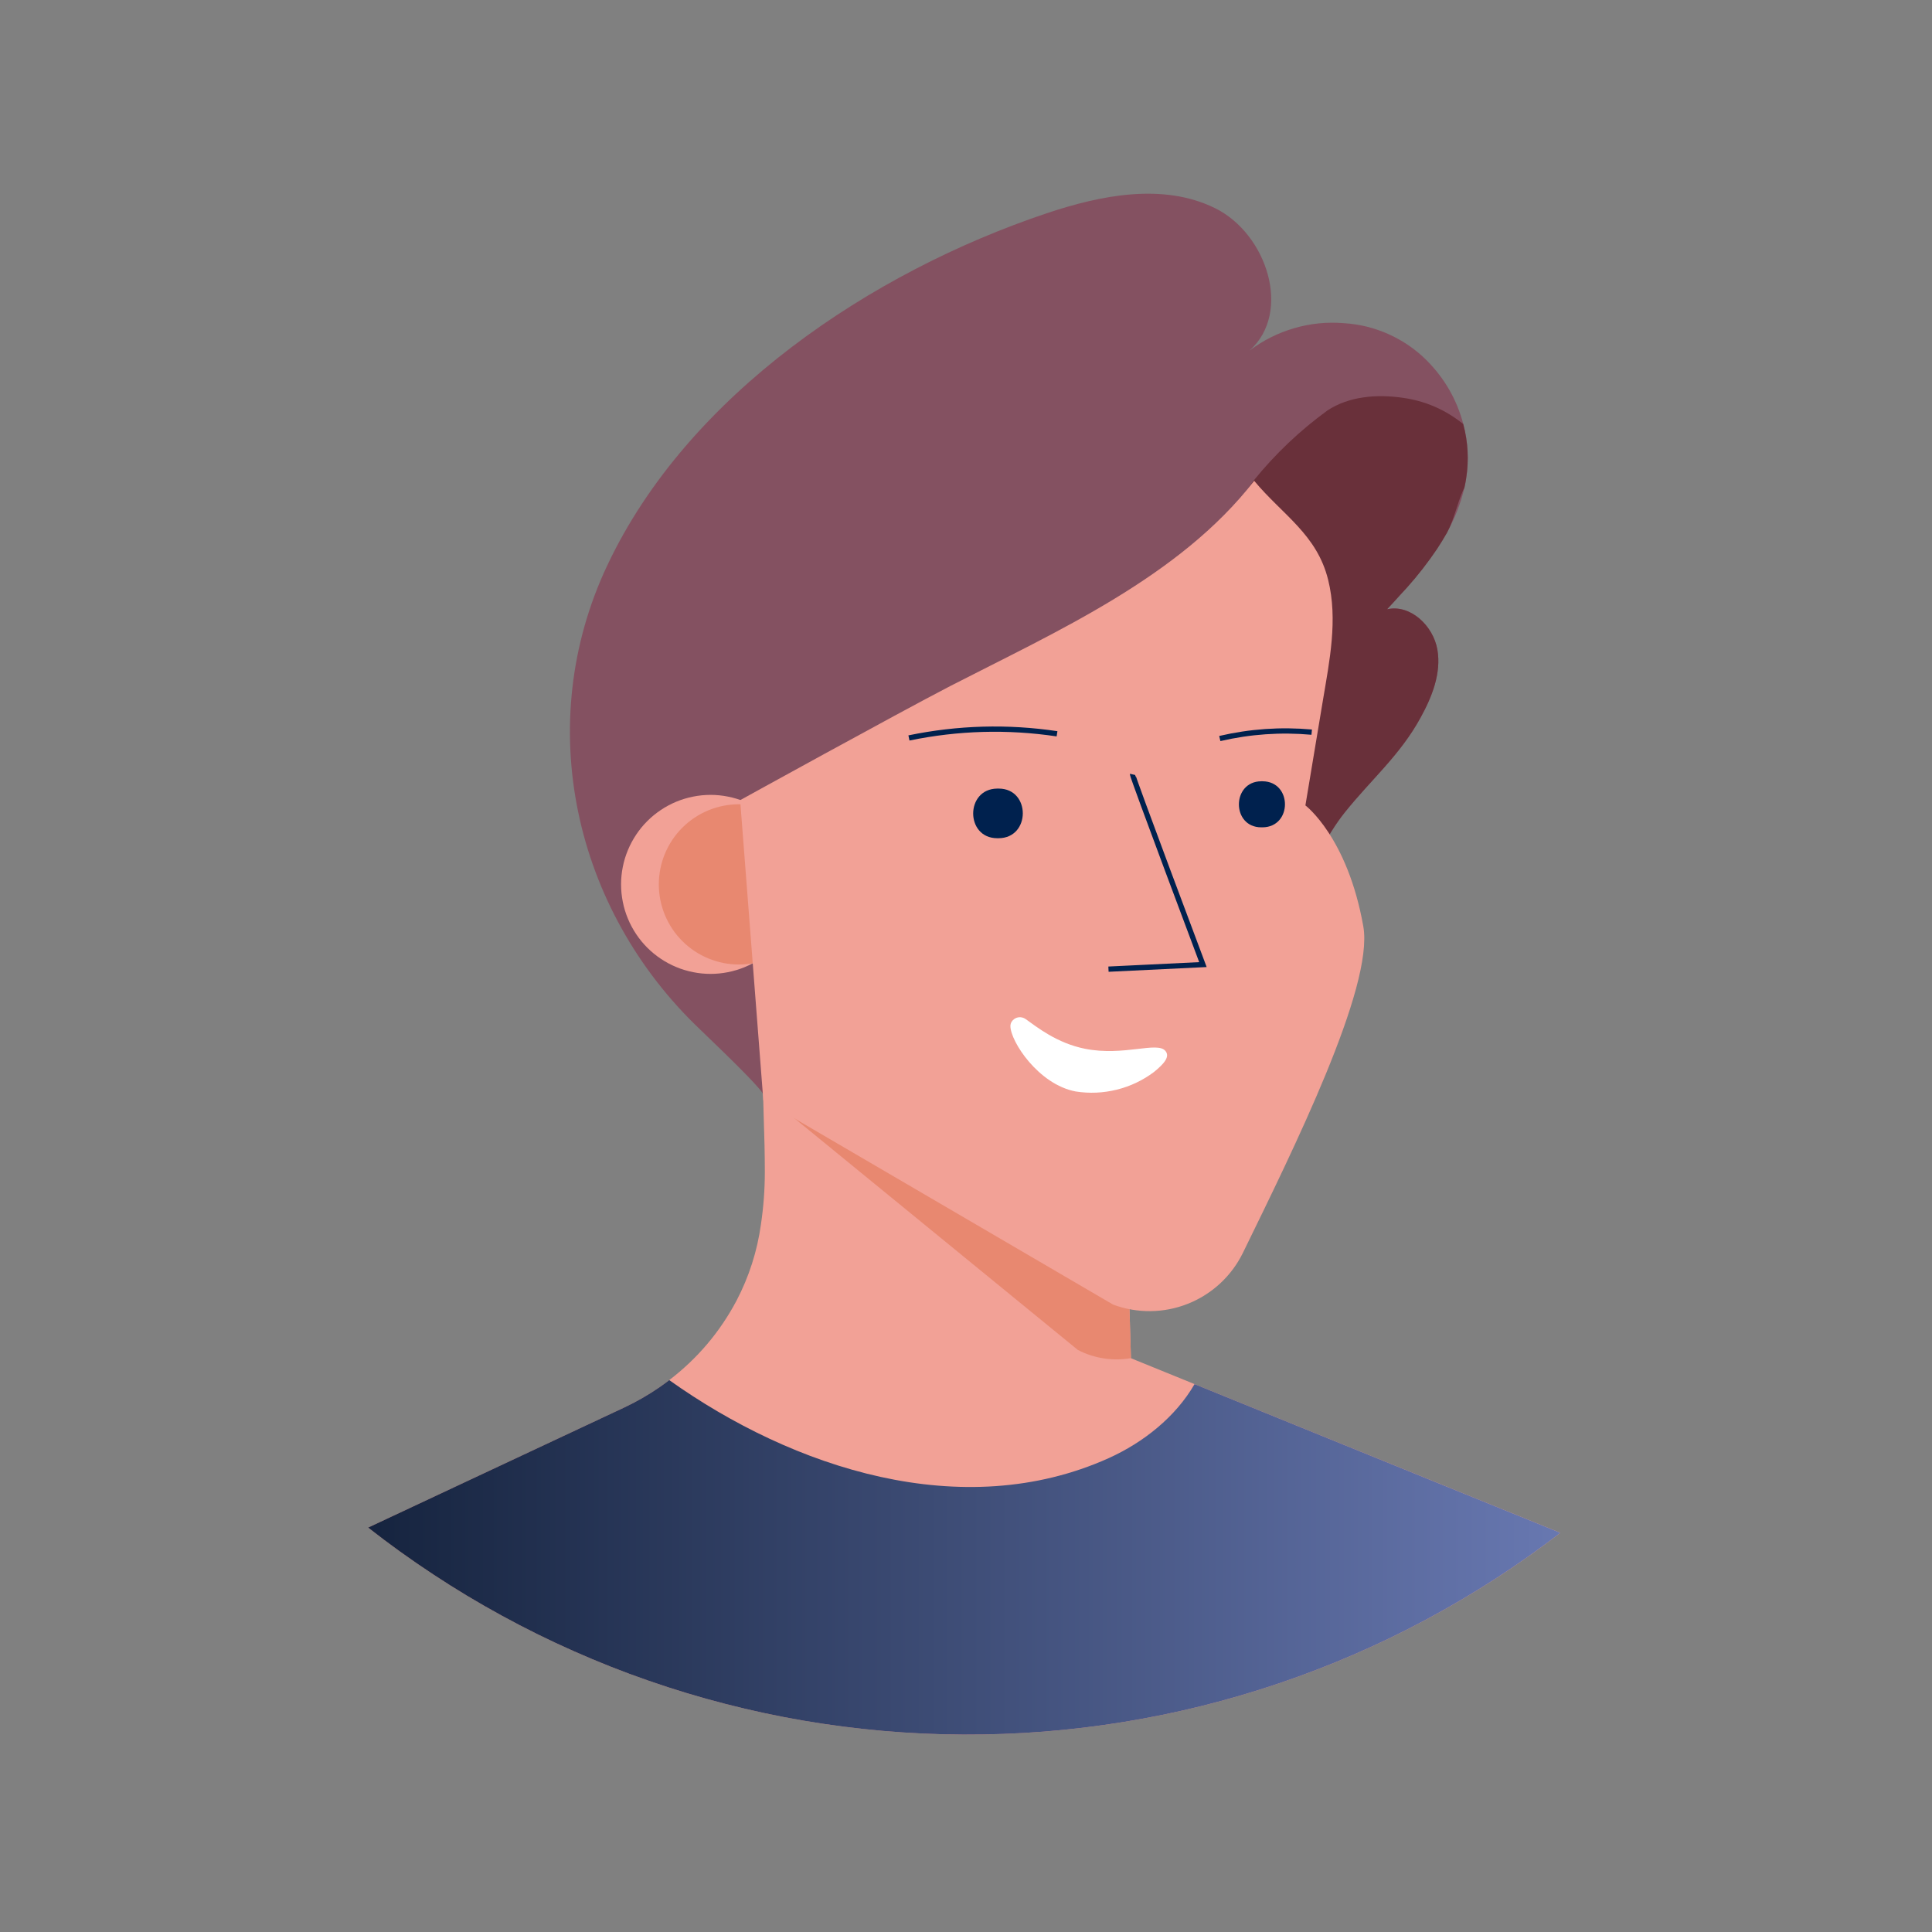 <svg xmlns="http://www.w3.org/2000/svg" xmlns:xlink="http://www.w3.org/1999/xlink" width="366" zoomAndPan="magnify" viewBox="0 0 274.5 274.5" height="366" preserveAspectRatio="xMidYMid meet" version="1.0"><rect x="0" y="0" width="274.5" height="274.5" fill="#808080" stroke="none"/><defs><clipPath id="7271ae83fa"><path d="M 52 196 L 222 196 L 222 247 L 52 247 Z M 52 196 " clip-rule="nonzero"/></clipPath><clipPath id="4c2574e042"><path d="M 221.699 217.785 C 220.191 218.945 218.664 220.074 217.109 221.168 C 215.559 222.266 213.984 223.328 212.391 224.359 C 210.793 225.391 209.176 226.387 207.539 227.352 C 205.902 228.316 204.246 229.246 202.57 230.141 C 200.895 231.039 199.203 231.898 197.492 232.727 C 195.781 233.551 194.051 234.34 192.309 235.098 C 190.566 235.852 188.809 236.57 187.035 237.25 C 185.262 237.934 183.473 238.578 181.672 239.188 C 179.875 239.793 178.062 240.367 176.238 240.898 C 174.414 241.434 172.582 241.93 170.738 242.387 C 168.895 242.844 167.039 243.262 165.18 243.645 C 163.316 244.023 161.449 244.367 159.574 244.672 C 157.699 244.977 155.816 245.242 153.93 245.469 C 152.043 245.695 150.152 245.883 148.258 246.031 C 146.367 246.18 144.469 246.289 142.57 246.355 C 140.672 246.426 138.773 246.457 136.871 246.449 C 134.973 246.441 133.074 246.395 131.176 246.309 C 129.277 246.219 127.383 246.094 125.488 245.93 C 123.598 245.766 121.707 245.559 119.824 245.316 C 117.938 245.074 116.059 244.793 114.188 244.473 C 112.316 244.152 110.449 243.793 108.59 243.395 C 106.734 242.996 104.887 242.562 103.047 242.086 C 101.203 241.613 99.375 241.102 97.559 240.551 C 95.738 240 93.93 239.414 92.137 238.789 C 90.344 238.168 88.562 237.508 86.793 236.809 C 85.027 236.109 83.273 235.375 81.539 234.605 C 79.801 233.836 78.082 233.031 76.375 232.191 C 74.672 231.348 72.988 230.473 71.32 229.562 C 69.652 228.652 68.004 227.707 66.375 226.73 C 64.746 225.75 63.141 224.738 61.555 223.691 C 59.965 222.648 58.402 221.57 56.859 220.461 C 55.316 219.352 53.797 218.211 52.305 217.039 L 88.699 199.977 C 90.434 199.16 92.094 198.207 93.672 197.121 C 94.152 196.789 94.629 196.445 95.086 196.086 C 112.699 208.625 136.738 216.527 157.531 207.172 C 162.484 204.93 167.031 201.309 169.723 196.656 Z M 221.699 217.785 " clip-rule="nonzero"/></clipPath><linearGradient x1="69.93" gradientTransform="matrix(0.748, 0, 0, 0.748, 0, 0)" y1="295.83" x2="296.41" gradientUnits="userSpaceOnUse" y2="295.83" id="0640280cc0"><stop stop-opacity="1" stop-color="rgb(8.6%, 14.099%, 24.699%)" offset="0"/><stop stop-opacity="1" stop-color="rgb(8.725%, 14.227%, 24.873%)" offset="0.008"/><stop stop-opacity="1" stop-color="rgb(8.975%, 14.485%, 25.223%)" offset="0.016"/><stop stop-opacity="1" stop-color="rgb(9.227%, 14.743%, 25.572%)" offset="0.023"/><stop stop-opacity="1" stop-color="rgb(9.479%, 15.001%, 25.92%)" offset="0.031"/><stop stop-opacity="1" stop-color="rgb(9.731%, 15.259%, 26.27%)" offset="0.039"/><stop stop-opacity="1" stop-color="rgb(9.982%, 15.517%, 26.619%)" offset="0.047"/><stop stop-opacity="1" stop-color="rgb(10.234%, 15.775%, 26.968%)" offset="0.055"/><stop stop-opacity="1" stop-color="rgb(10.486%, 16.032%, 27.318%)" offset="0.062"/><stop stop-opacity="1" stop-color="rgb(10.738%, 16.29%, 27.667%)" offset="0.07"/><stop stop-opacity="1" stop-color="rgb(10.988%, 16.548%, 28.017%)" offset="0.078"/><stop stop-opacity="1" stop-color="rgb(11.24%, 16.806%, 28.366%)" offset="0.086"/><stop stop-opacity="1" stop-color="rgb(11.491%, 17.064%, 28.714%)" offset="0.094"/><stop stop-opacity="1" stop-color="rgb(11.743%, 17.322%, 29.063%)" offset="0.102"/><stop stop-opacity="1" stop-color="rgb(11.995%, 17.58%, 29.413%)" offset="0.109"/><stop stop-opacity="1" stop-color="rgb(12.247%, 17.838%, 29.762%)" offset="0.117"/><stop stop-opacity="1" stop-color="rgb(12.498%, 18.094%, 30.112%)" offset="0.125"/><stop stop-opacity="1" stop-color="rgb(12.749%, 18.352%, 30.461%)" offset="0.133"/><stop stop-opacity="1" stop-color="rgb(13%, 18.61%, 30.811%)" offset="0.141"/><stop stop-opacity="1" stop-color="rgb(13.252%, 18.867%, 31.158%)" offset="0.148"/><stop stop-opacity="1" stop-color="rgb(13.504%, 19.125%, 31.508%)" offset="0.156"/><stop stop-opacity="1" stop-color="rgb(13.756%, 19.383%, 31.857%)" offset="0.164"/><stop stop-opacity="1" stop-color="rgb(14.008%, 19.641%, 32.207%)" offset="0.172"/><stop stop-opacity="1" stop-color="rgb(14.259%, 19.899%, 32.556%)" offset="0.18"/><stop stop-opacity="1" stop-color="rgb(14.51%, 20.157%, 32.906%)" offset="0.188"/><stop stop-opacity="1" stop-color="rgb(14.761%, 20.415%, 33.255%)" offset="0.195"/><stop stop-opacity="1" stop-color="rgb(15.013%, 20.673%, 33.603%)" offset="0.203"/><stop stop-opacity="1" stop-color="rgb(15.265%, 20.93%, 33.952%)" offset="0.211"/><stop stop-opacity="1" stop-color="rgb(15.517%, 21.188%, 34.302%)" offset="0.219"/><stop stop-opacity="1" stop-color="rgb(15.768%, 21.446%, 34.651%)" offset="0.227"/><stop stop-opacity="1" stop-color="rgb(16.02%, 21.704%, 35.001%)" offset="0.234"/><stop stop-opacity="1" stop-color="rgb(16.272%, 21.962%, 35.35%)" offset="0.242"/><stop stop-opacity="1" stop-color="rgb(16.522%, 22.22%, 35.699%)" offset="0.25"/><stop stop-opacity="1" stop-color="rgb(16.774%, 22.478%, 36.049%)" offset="0.258"/><stop stop-opacity="1" stop-color="rgb(17.026%, 22.736%, 36.397%)" offset="0.266"/><stop stop-opacity="1" stop-color="rgb(17.278%, 22.993%, 36.746%)" offset="0.273"/><stop stop-opacity="1" stop-color="rgb(17.529%, 23.251%, 37.096%)" offset="0.281"/><stop stop-opacity="1" stop-color="rgb(17.781%, 23.509%, 37.445%)" offset="0.289"/><stop stop-opacity="1" stop-color="rgb(18.033%, 23.767%, 37.794%)" offset="0.297"/><stop stop-opacity="1" stop-color="rgb(18.283%, 24.025%, 38.144%)" offset="0.305"/><stop stop-opacity="1" stop-color="rgb(18.535%, 24.283%, 38.493%)" offset="0.312"/><stop stop-opacity="1" stop-color="rgb(18.787%, 24.539%, 38.841%)" offset="0.32"/><stop stop-opacity="1" stop-color="rgb(19.038%, 24.797%, 39.191%)" offset="0.328"/><stop stop-opacity="1" stop-color="rgb(19.29%, 25.055%, 39.54%)" offset="0.336"/><stop stop-opacity="1" stop-color="rgb(19.542%, 25.313%, 39.89%)" offset="0.344"/><stop stop-opacity="1" stop-color="rgb(19.794%, 25.571%, 40.239%)" offset="0.352"/><stop stop-opacity="1" stop-color="rgb(20.044%, 25.829%, 40.588%)" offset="0.359"/><stop stop-opacity="1" stop-color="rgb(20.296%, 26.086%, 40.938%)" offset="0.367"/><stop stop-opacity="1" stop-color="rgb(20.547%, 26.344%, 41.287%)" offset="0.375"/><stop stop-opacity="1" stop-color="rgb(20.799%, 26.602%, 41.635%)" offset="0.383"/><stop stop-opacity="1" stop-color="rgb(21.051%, 26.86%, 41.985%)" offset="0.391"/><stop stop-opacity="1" stop-color="rgb(21.303%, 27.118%, 42.334%)" offset="0.398"/><stop stop-opacity="1" stop-color="rgb(21.555%, 27.376%, 42.683%)" offset="0.406"/><stop stop-opacity="1" stop-color="rgb(21.806%, 27.634%, 43.033%)" offset="0.414"/><stop stop-opacity="1" stop-color="rgb(22.057%, 27.892%, 43.382%)" offset="0.422"/><stop stop-opacity="1" stop-color="rgb(22.308%, 28.149%, 43.732%)" offset="0.43"/><stop stop-opacity="1" stop-color="rgb(22.56%, 28.407%, 44.08%)" offset="0.438"/><stop stop-opacity="1" stop-color="rgb(22.812%, 28.665%, 44.429%)" offset="0.445"/><stop stop-opacity="1" stop-color="rgb(23.064%, 28.923%, 44.778%)" offset="0.453"/><stop stop-opacity="1" stop-color="rgb(23.315%, 29.181%, 45.128%)" offset="0.461"/><stop stop-opacity="1" stop-color="rgb(23.567%, 29.439%, 45.477%)" offset="0.469"/><stop stop-opacity="1" stop-color="rgb(23.817%, 29.697%, 45.827%)" offset="0.477"/><stop stop-opacity="1" stop-color="rgb(24.069%, 29.955%, 46.176%)" offset="0.484"/><stop stop-opacity="1" stop-color="rgb(24.321%, 30.212%, 46.524%)" offset="0.492"/><stop stop-opacity="1" stop-color="rgb(24.573%, 30.47%, 46.873%)" offset="0.5"/><stop stop-opacity="1" stop-color="rgb(24.825%, 30.728%, 47.223%)" offset="0.508"/><stop stop-opacity="1" stop-color="rgb(25.076%, 30.984%, 47.572%)" offset="0.516"/><stop stop-opacity="1" stop-color="rgb(25.328%, 31.242%, 47.922%)" offset="0.523"/><stop stop-opacity="1" stop-color="rgb(25.578%, 31.5%, 48.271%)" offset="0.531"/><stop stop-opacity="1" stop-color="rgb(25.83%, 31.758%, 48.621%)" offset="0.539"/><stop stop-opacity="1" stop-color="rgb(26.082%, 32.016%, 48.97%)" offset="0.547"/><stop stop-opacity="1" stop-color="rgb(26.334%, 32.274%, 49.318%)" offset="0.555"/><stop stop-opacity="1" stop-color="rgb(26.585%, 32.532%, 49.667%)" offset="0.562"/><stop stop-opacity="1" stop-color="rgb(26.837%, 32.79%, 50.017%)" offset="0.57"/><stop stop-opacity="1" stop-color="rgb(27.089%, 33.047%, 50.366%)" offset="0.578"/><stop stop-opacity="1" stop-color="rgb(27.341%, 33.305%, 50.716%)" offset="0.586"/><stop stop-opacity="1" stop-color="rgb(27.591%, 33.563%, 51.065%)" offset="0.594"/><stop stop-opacity="1" stop-color="rgb(27.843%, 33.821%, 51.414%)" offset="0.602"/><stop stop-opacity="1" stop-color="rgb(28.094%, 34.079%, 51.762%)" offset="0.609"/><stop stop-opacity="1" stop-color="rgb(28.346%, 34.337%, 52.112%)" offset="0.617"/><stop stop-opacity="1" stop-color="rgb(28.598%, 34.595%, 52.461%)" offset="0.625"/><stop stop-opacity="1" stop-color="rgb(28.85%, 34.853%, 52.811%)" offset="0.633"/><stop stop-opacity="1" stop-color="rgb(29.102%, 35.11%, 53.16%)" offset="0.641"/><stop stop-opacity="1" stop-color="rgb(29.352%, 35.368%, 53.51%)" offset="0.648"/><stop stop-opacity="1" stop-color="rgb(29.604%, 35.626%, 53.859%)" offset="0.656"/><stop stop-opacity="1" stop-color="rgb(29.855%, 35.884%, 54.207%)" offset="0.664"/><stop stop-opacity="1" stop-color="rgb(30.107%, 36.142%, 54.556%)" offset="0.672"/><stop stop-opacity="1" stop-color="rgb(30.359%, 36.4%, 54.906%)" offset="0.68"/><stop stop-opacity="1" stop-color="rgb(30.611%, 36.658%, 55.255%)" offset="0.688"/><stop stop-opacity="1" stop-color="rgb(30.862%, 36.916%, 55.605%)" offset="0.695"/><stop stop-opacity="1" stop-color="rgb(31.113%, 37.173%, 55.954%)" offset="0.703"/><stop stop-opacity="1" stop-color="rgb(31.364%, 37.43%, 56.303%)" offset="0.711"/><stop stop-opacity="1" stop-color="rgb(31.616%, 37.688%, 56.653%)" offset="0.719"/><stop stop-opacity="1" stop-color="rgb(31.868%, 37.946%, 57.001%)" offset="0.727"/><stop stop-opacity="1" stop-color="rgb(32.12%, 38.203%, 57.35%)" offset="0.734"/><stop stop-opacity="1" stop-color="rgb(32.372%, 38.461%, 57.7%)" offset="0.742"/><stop stop-opacity="1" stop-color="rgb(32.623%, 38.719%, 58.049%)" offset="0.75"/><stop stop-opacity="1" stop-color="rgb(32.875%, 38.977%, 58.398%)" offset="0.758"/><stop stop-opacity="1" stop-color="rgb(33.125%, 39.235%, 58.748%)" offset="0.766"/><stop stop-opacity="1" stop-color="rgb(33.377%, 39.493%, 59.097%)" offset="0.773"/><stop stop-opacity="1" stop-color="rgb(33.629%, 39.751%, 59.445%)" offset="0.781"/><stop stop-opacity="1" stop-color="rgb(33.881%, 40.009%, 59.795%)" offset="0.789"/><stop stop-opacity="1" stop-color="rgb(34.132%, 40.266%, 60.144%)" offset="0.797"/><stop stop-opacity="1" stop-color="rgb(34.384%, 40.524%, 60.493%)" offset="0.805"/><stop stop-opacity="1" stop-color="rgb(34.636%, 40.782%, 60.843%)" offset="0.812"/><stop stop-opacity="1" stop-color="rgb(34.886%, 41.04%, 61.192%)" offset="0.82"/><stop stop-opacity="1" stop-color="rgb(35.138%, 41.298%, 61.542%)" offset="0.828"/><stop stop-opacity="1" stop-color="rgb(35.39%, 41.556%, 61.89%)" offset="0.836"/><stop stop-opacity="1" stop-color="rgb(35.641%, 41.814%, 62.239%)" offset="0.844"/><stop stop-opacity="1" stop-color="rgb(35.893%, 42.072%, 62.589%)" offset="0.852"/><stop stop-opacity="1" stop-color="rgb(36.145%, 42.329%, 62.938%)" offset="0.859"/><stop stop-opacity="1" stop-color="rgb(36.397%, 42.587%, 63.287%)" offset="0.867"/><stop stop-opacity="1" stop-color="rgb(36.647%, 42.845%, 63.637%)" offset="0.875"/><stop stop-opacity="1" stop-color="rgb(36.899%, 43.103%, 63.986%)" offset="0.883"/><stop stop-opacity="1" stop-color="rgb(37.151%, 43.361%, 64.336%)" offset="0.891"/><stop stop-opacity="1" stop-color="rgb(37.402%, 43.619%, 64.684%)" offset="0.898"/><stop stop-opacity="1" stop-color="rgb(37.654%, 43.875%, 65.033%)" offset="0.906"/><stop stop-opacity="1" stop-color="rgb(37.906%, 44.133%, 65.382%)" offset="0.914"/><stop stop-opacity="1" stop-color="rgb(38.158%, 44.391%, 65.732%)" offset="0.922"/><stop stop-opacity="1" stop-color="rgb(38.409%, 44.649%, 66.081%)" offset="0.93"/><stop stop-opacity="1" stop-color="rgb(38.66%, 44.907%, 66.431%)" offset="0.938"/><stop stop-opacity="1" stop-color="rgb(38.911%, 45.164%, 66.78%)" offset="0.945"/><stop stop-opacity="1" stop-color="rgb(39.163%, 45.422%, 67.128%)" offset="0.953"/><stop stop-opacity="1" stop-color="rgb(39.415%, 45.68%, 67.477%)" offset="0.961"/><stop stop-opacity="1" stop-color="rgb(39.667%, 45.938%, 67.827%)" offset="0.969"/><stop stop-opacity="1" stop-color="rgb(39.919%, 46.196%, 68.176%)" offset="0.977"/><stop stop-opacity="1" stop-color="rgb(40.17%, 46.454%, 68.526%)" offset="0.984"/><stop stop-opacity="1" stop-color="rgb(40.421%, 46.712%, 68.875%)" offset="0.992"/><stop stop-opacity="1" stop-color="rgb(40.672%, 46.97%, 69.225%)" offset="1"/></linearGradient></defs><path fill="#f2a196" d="M 221.699 217.785 C 220.191 218.945 218.664 220.074 217.109 221.168 C 215.559 222.266 213.984 223.328 212.391 224.359 C 210.793 225.391 209.176 226.387 207.539 227.352 C 205.902 228.316 204.246 229.246 202.57 230.141 C 200.895 231.039 199.203 231.898 197.492 232.727 C 195.781 233.551 194.051 234.34 192.309 235.098 C 190.566 235.852 188.809 236.57 187.035 237.25 C 185.262 237.934 183.473 238.578 181.672 239.188 C 179.875 239.793 178.062 240.367 176.238 240.898 C 174.414 241.434 172.582 241.93 170.738 242.387 C 168.895 242.844 167.039 243.262 165.18 243.645 C 163.316 244.023 161.449 244.367 159.574 244.672 C 157.699 244.977 155.816 245.242 153.93 245.469 C 152.043 245.695 150.152 245.883 148.258 246.031 C 146.367 246.18 144.469 246.289 142.57 246.355 C 140.672 246.426 138.773 246.457 136.871 246.449 C 134.973 246.441 133.074 246.395 131.176 246.309 C 129.277 246.219 127.383 246.094 125.488 245.93 C 123.598 245.766 121.707 245.559 119.824 245.316 C 117.938 245.074 116.059 244.793 114.188 244.473 C 112.316 244.152 110.449 243.793 108.59 243.395 C 106.734 242.996 104.887 242.562 103.047 242.086 C 101.203 241.613 99.375 241.102 97.559 240.551 C 95.738 240 93.93 239.414 92.137 238.789 C 90.344 238.168 88.562 237.508 86.793 236.809 C 85.027 236.109 83.273 235.375 81.539 234.605 C 79.801 233.836 78.082 233.031 76.375 232.191 C 74.672 231.348 72.988 230.473 71.32 229.562 C 69.652 228.652 68.004 227.707 66.375 226.73 C 64.746 225.75 63.141 224.738 61.555 223.691 C 59.965 222.648 58.402 221.57 56.859 220.461 C 55.316 219.352 53.797 218.211 52.305 217.039 L 88.699 199.977 C 90.434 199.16 92.094 198.207 93.672 197.121 C 94.152 196.789 94.629 196.445 95.086 196.086 C 99.094 193.02 102.281 189.258 104.645 184.801 C 106.426 181.391 107.582 177.781 108.113 173.973 C 108.48 171.516 108.664 169.043 108.668 166.559 C 108.668 163.973 108.602 161.383 108.512 158.797 C 108.461 157.105 108.414 155.406 108.391 153.719 C 108.363 151.348 108.336 148.977 108.316 146.605 L 109.812 147.352 L 113.703 149.363 L 115.504 149.672 L 136.355 153.215 L 159.633 157.18 L 160.336 181.113 L 160.566 188.938 L 160.68 192.738 L 160.68 192.969 L 161.43 193.281 L 169.707 196.648 Z M 221.699 217.785 " fill-opacity="1" fill-rule="nonzero"/><path fill="#e88870" d="M 160.672 192.969 C 159.387 193.191 158.102 193.199 156.812 193 C 155.523 192.801 154.301 192.402 153.141 191.801 L 108.512 155.324 C 108.461 153.633 108.414 155.398 108.391 153.711 C 108.363 151.34 108.336 148.969 108.316 146.598 L 109.812 147.344 L 113.703 149.355 L 115.504 149.664 L 136.355 153.207 L 159.633 157.172 L 160.336 181.105 L 160.566 188.93 L 160.68 192.73 L 160.68 192.969 Z M 160.672 192.969 " fill-opacity="1" fill-rule="nonzero"/><g clip-path="url(#7271ae83fa)"><g clip-path="url(#4c2574e042)"><path fill="url(#0640280cc0)" d="M 52.305 196.086 L 52.305 246.457 L 221.699 246.457 L 221.699 196.086 Z M 52.305 196.086 " fill-rule="nonzero"/></g></g><path fill="#845161" d="M 208.309 67.988 C 208.242 68.43 208.16 68.863 208.062 69.297 C 207.539 71.531 206.715 73.648 205.586 75.648 L 205.527 75.75 C 205.102 76.5 204.645 77.246 204.152 77.996 C 202.84 79.918 201.414 81.75 199.871 83.492 L 198.953 84.516 C 198.332 85.215 197.703 85.895 197.074 86.566 C 200.402 85.82 203.629 88.922 204.219 92.273 C 204.809 95.625 203.469 99.004 201.816 101.996 C 198.922 107.293 194.75 110.816 191.078 115.414 C 188.324 118.84 186.797 122.895 183.801 126.172 L 183.574 126.418 C 175.652 134.734 163.148 136.68 152.738 140.23 C 148.996 141.52 108.445 153.035 108.445 155.551 C 108.445 155.004 104.473 151.062 99.469 146.266 C 81.52 129.223 75.617 102.887 86.297 80.301 C 97.777 55.992 123.852 38.645 148.684 30.312 C 156.445 27.711 165.258 25.961 172.617 29.566 C 179.977 33.172 183.641 44.352 177.539 49.812 C 179.457 48.359 181.574 47.301 183.883 46.629 C 186.195 45.957 188.551 45.719 190.949 45.918 C 193.164 46.055 195.285 46.578 197.309 47.488 C 199.336 48.402 201.133 49.637 202.707 51.203 C 205.246 53.754 206.977 56.766 207.906 60.238 C 208.59 62.793 208.723 65.375 208.309 67.988 Z M 208.309 67.988 " fill-opacity="1" fill-rule="nonzero"/><path fill="#69303a" d="M 208.309 67.988 C 208.242 68.43 208.16 68.863 208.062 69.297 C 207.996 69.426 207.93 69.559 207.859 69.707 C 207.016 71.637 206.625 73.719 205.617 75.648 L 205.559 75.75 C 205.129 76.5 204.676 77.246 204.18 77.996 C 202.883 79.926 201.457 81.758 199.902 83.492 L 198.953 84.516 C 198.332 85.215 197.703 85.895 197.074 86.566 C 200.402 85.82 203.629 88.922 204.219 92.273 C 204.809 95.625 203.469 99.004 201.816 101.996 C 198.922 107.293 194.75 110.816 191.078 115.414 C 188.324 118.84 186.797 122.895 183.801 126.172 C 182.059 124.102 180.645 121.824 179.559 119.348 C 178.473 116.871 177.754 114.293 177.41 111.609 C 176.184 101.691 176.934 90.883 176.598 80.844 C 176.387 74.531 174.352 73.367 178.137 68.258 C 181.195 64.488 184.684 61.172 188.609 58.316 C 191.66 56.305 195.586 55.992 199.23 56.508 C 202.465 56.949 205.352 58.195 207.891 60.246 C 208.578 62.797 208.719 65.379 208.309 67.988 Z M 208.309 67.988 " fill-opacity="1" fill-rule="nonzero"/><path fill="#f2a196" d="M 113.672 125.652 C 113.672 126.488 113.59 127.316 113.43 128.133 C 113.266 128.953 113.023 129.75 112.703 130.52 C 112.383 131.293 111.992 132.023 111.527 132.719 C 111.066 133.414 110.539 134.055 109.949 134.645 C 109.359 135.234 108.715 135.762 108.02 136.227 C 107.328 136.691 106.594 137.082 105.824 137.402 C 105.051 137.723 104.258 137.961 103.438 138.125 C 102.617 138.289 101.793 138.371 100.957 138.371 C 100.121 138.371 99.297 138.289 98.477 138.125 C 97.656 137.961 96.863 137.723 96.09 137.402 C 95.32 137.082 94.586 136.691 93.895 136.227 C 93.199 135.762 92.555 135.234 91.965 134.645 C 91.375 134.055 90.848 133.414 90.387 132.719 C 89.922 132.023 89.531 131.293 89.211 130.52 C 88.891 129.75 88.648 128.953 88.488 128.133 C 88.324 127.316 88.242 126.488 88.242 125.652 C 88.242 124.82 88.324 123.992 88.488 123.172 C 88.648 122.355 88.891 121.559 89.211 120.789 C 89.531 120.016 89.922 119.285 90.387 118.59 C 90.848 117.895 91.375 117.254 91.965 116.664 C 92.555 116.074 93.199 115.547 93.895 115.082 C 94.586 114.617 95.32 114.227 96.09 113.906 C 96.863 113.586 97.656 113.348 98.477 113.184 C 99.297 113.02 100.121 112.938 100.957 112.938 C 101.793 112.938 102.617 113.02 103.438 113.184 C 104.258 113.348 105.051 113.586 105.824 113.906 C 106.594 114.227 107.328 114.617 108.02 115.082 C 108.715 115.547 109.359 116.074 109.949 116.664 C 110.539 117.254 111.066 117.895 111.527 118.59 C 111.992 119.285 112.383 120.016 112.703 120.789 C 113.023 121.559 113.266 122.355 113.43 123.172 C 113.59 123.992 113.672 124.82 113.672 125.652 Z M 113.672 125.652 " fill-opacity="1" fill-rule="nonzero"/><path fill="#e88870" d="M 116.371 125.652 C 116.371 126.402 116.301 127.141 116.152 127.875 C 116.008 128.609 115.793 129.32 115.504 130.012 C 115.219 130.699 114.867 131.355 114.453 131.98 C 114.039 132.602 113.566 133.176 113.039 133.703 C 112.508 134.23 111.934 134.703 111.312 135.121 C 110.691 135.535 110.035 135.887 109.344 136.172 C 108.656 136.457 107.941 136.672 107.211 136.82 C 106.477 136.965 105.734 137.039 104.988 137.039 C 104.242 137.039 103.5 136.965 102.77 136.82 C 102.035 136.672 101.324 136.457 100.633 136.172 C 99.941 135.887 99.285 135.535 98.664 135.121 C 98.043 134.703 97.469 134.23 96.938 133.703 C 96.41 133.176 95.938 132.602 95.523 131.98 C 95.109 131.355 94.758 130.699 94.473 130.012 C 94.184 129.32 93.969 128.609 93.824 127.875 C 93.68 127.141 93.605 126.402 93.605 125.652 C 93.605 124.906 93.68 124.168 93.824 123.434 C 93.969 122.699 94.184 121.988 94.473 121.297 C 94.758 120.605 95.109 119.953 95.523 119.328 C 95.938 118.707 96.41 118.133 96.938 117.605 C 97.469 117.074 98.043 116.605 98.664 116.188 C 99.285 115.773 99.941 115.422 100.633 115.137 C 101.324 114.852 102.035 114.637 102.77 114.488 C 103.5 114.344 104.242 114.27 104.988 114.27 C 105.734 114.27 106.477 114.344 107.211 114.488 C 107.941 114.637 108.656 114.852 109.344 115.137 C 110.035 115.422 110.691 115.773 111.312 116.188 C 111.934 116.605 112.508 117.074 113.039 117.605 C 113.566 118.133 114.039 118.707 114.453 119.328 C 114.867 119.953 115.219 120.605 115.504 121.297 C 115.793 121.988 116.008 122.699 116.152 123.434 C 116.301 124.168 116.371 124.906 116.371 125.652 Z M 116.371 125.652 " fill-opacity="1" fill-rule="nonzero"/><path fill="#f2a196" d="M 105.16 113.688 L 108.453 156.32 L 158.145 185.355 C 158.996 185.672 159.871 185.91 160.766 186.066 C 161.664 186.223 162.566 186.297 163.477 186.285 C 164.383 186.277 165.285 186.184 166.176 186.008 C 167.07 185.832 167.938 185.574 168.781 185.238 C 169.629 184.902 170.434 184.492 171.203 184.004 C 171.973 183.52 172.691 182.969 173.359 182.352 C 174.027 181.734 174.633 181.059 175.176 180.328 C 175.719 179.602 176.188 178.828 176.59 178.012 C 183.738 163.367 195.211 140.238 193.703 131.637 C 191.457 118.922 185.473 114.434 185.473 114.434 C 186.309 109.449 187.137 104.477 187.957 99.52 C 188.898 93.902 190.105 88.039 188.707 82.395 C 187.113 75.918 182.223 73.156 178.195 68.316 C 167.605 81.961 150.195 89.672 134.988 97.488 C 127.148 101.555 105.16 113.688 105.16 113.688 Z M 105.16 113.688 " fill-opacity="1" fill-rule="nonzero"/><path fill="#00214e" d="M 141.898 112.043 C 146.461 112.043 146.461 119.059 141.898 119.094 L 141.691 119.094 C 137.129 119.094 137.129 112.078 141.691 112.043 Z M 141.898 112.043 " fill-opacity="1" fill-rule="nonzero"/><path fill="#00214e" d="M 179.387 111.004 C 183.629 111.039 183.629 117.508 179.387 117.547 L 179.199 117.547 C 174.965 117.547 174.965 111.039 179.199 111.004 Z M 179.387 111.004 " fill-opacity="1" fill-rule="nonzero"/><path stroke-linecap="butt" transform="matrix(0.748, 0, 0, 0.748, 0, 0)" fill="none" stroke-linejoin="miter" d="M 215.132 147.091 C 215.049 147.441 228.492 183.222 228.492 183.222 L 210.552 184.089 " stroke="#00214e" stroke-width="1" stroke-opacity="1" stroke-miterlimit="10"/><path stroke-linecap="butt" transform="matrix(0.748, 0, 0, 0.748, 0, 0)" fill="none" stroke-linejoin="miter" d="M 172.651 140.171 C 181.979 138.244 191.359 137.978 200.78 139.383 " stroke="#00214e" stroke-width="1" stroke-opacity="1" stroke-miterlimit="10"/><path stroke-linecap="butt" transform="matrix(0.748, 0, 0, 0.748, 0, 0)" fill="none" stroke-linejoin="miter" d="M 231.698 140.281 C 237.454 138.944 243.267 138.542 249.153 139.069 " stroke="#00214e" stroke-width="1" stroke-opacity="1" stroke-miterlimit="10"/><path fill="#ffffff" d="M 143.73 145.176 C 143.836 145.012 143.965 144.875 144.125 144.766 C 144.285 144.656 144.461 144.582 144.652 144.547 C 144.844 144.512 145.031 144.516 145.223 144.562 C 145.41 144.605 145.582 144.684 145.738 144.801 C 147.293 145.895 150.133 148.211 154.172 149.012 C 159.68 150.113 164.449 147.906 165.594 149.328 C 166.238 150.125 165.453 151.098 163.949 152.316 C 162.359 153.508 160.598 154.34 158.672 154.82 C 156.742 155.297 154.797 155.383 152.836 155.078 C 147.539 154.082 143.559 147.949 143.559 145.773 C 143.566 145.559 143.621 145.359 143.73 145.176 Z M 143.73 145.176 " fill-opacity="1" fill-rule="nonzero"/></svg>